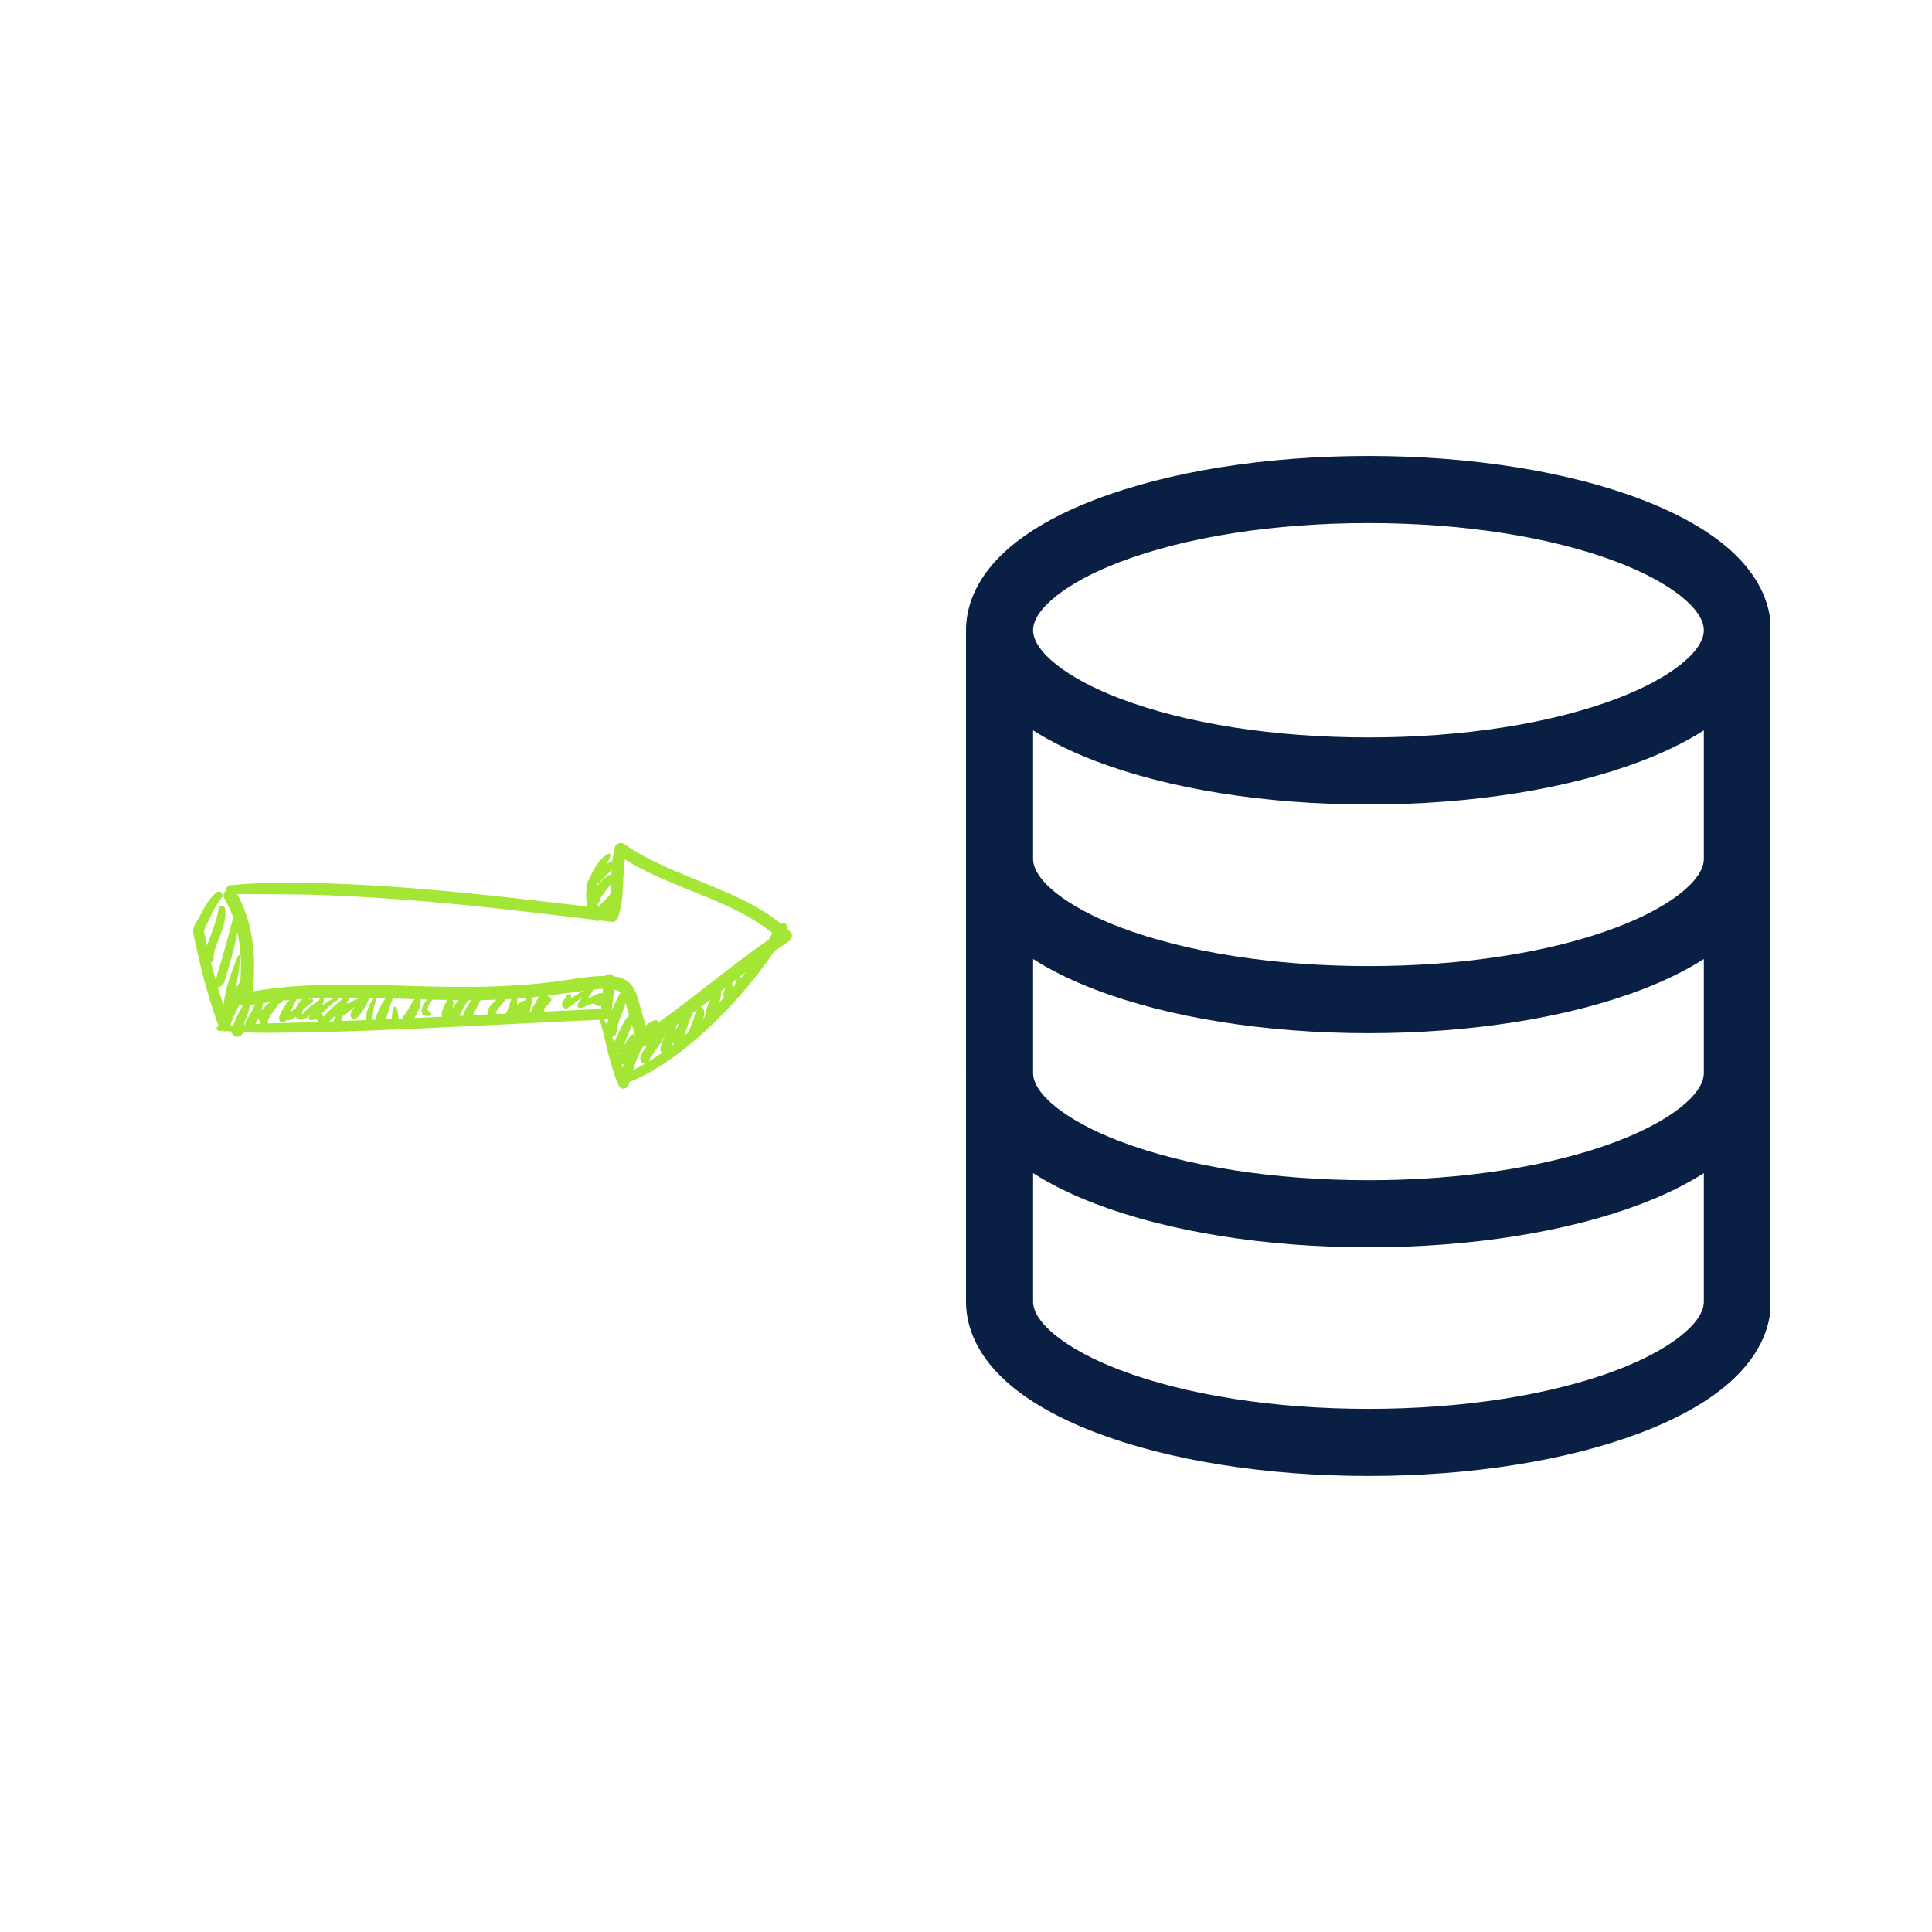 <svg xmlns="http://www.w3.org/2000/svg" xmlns:xlink="http://www.w3.org/1999/xlink" width="500" zoomAndPan="magnify" viewBox="0 0 375 375" height="500" preserveAspectRatio="xMidYMid meet" version="1.0"><defs><clipPath id="28b8545422"><path d="M 187.5 88.492 L 343.5 88.492 L 343.5 286.492 L 187.5 286.492 Z M 187.5 88.492 " clip-rule="nonzero"/></clipPath><clipPath id="988f658f8a"><path d="M 43 163.336 L 153.75 163.336 L 153.75 204 L 43 204 Z M 43 163.336 " clip-rule="nonzero"/></clipPath><clipPath id="c5bb31a17f"><path d="M 37.5 173 L 50 173 L 50 201 L 37.5 201 Z M 37.5 173 " clip-rule="nonzero"/></clipPath><clipPath id="0bdfc28b2e"><path d="M 116 197 L 129 197 L 129 211.336 L 116 211.336 Z M 116 197 " clip-rule="nonzero"/></clipPath></defs><rect x="-37.5" width="450" fill="#ffffff" y="-37.5" height="450" fill-opacity="1"/><rect x="-37.5" width="450" fill="#ffffff" y="-37.5" height="450" fill-opacity="1"/><g clip-path="url(#28b8545422)"><path fill="#0a1f44" d="M 195.281 268.125 C 199.484 271.918 205.336 275.258 212.664 278.055 C 226.914 283.488 245.719 286.484 265.621 286.484 C 285.52 286.484 304.328 283.488 318.574 278.055 C 325.906 275.258 331.754 271.918 335.961 268.125 C 342.387 262.328 343.738 256.512 343.738 252.656 L 343.738 209.215 C 343.738 209.09 343.734 208.969 343.727 208.848 C 343.734 208.652 343.738 208.461 343.738 208.273 L 343.738 123.27 C 343.738 123.148 343.734 123.023 343.727 122.902 C 343.734 122.707 343.738 122.516 343.738 122.332 C 343.738 118.473 342.387 112.66 335.961 106.863 C 331.754 103.07 325.906 99.73 318.574 96.934 C 304.328 91.496 285.52 88.504 265.621 88.504 C 245.719 88.504 226.914 91.496 212.664 96.934 C 205.336 99.73 199.484 103.07 195.281 106.863 C 188.852 112.66 187.5 118.473 187.5 122.328 C 187.5 122.516 187.504 122.707 187.512 122.902 C 187.504 123.023 187.5 123.148 187.5 123.27 L 187.5 208.273 C 187.5 208.461 187.504 208.652 187.512 208.848 C 187.504 208.969 187.5 209.09 187.5 209.215 L 187.5 252.656 C 187.5 256.516 188.852 262.328 195.281 268.125 Z M 217.309 109.102 C 230.109 104.219 247.266 101.527 265.621 101.527 C 283.973 101.527 301.133 104.219 313.934 109.102 C 324.129 112.988 330.715 118.184 330.715 122.328 C 330.715 126.477 324.129 131.672 313.934 135.559 C 301.133 140.441 283.973 143.133 265.621 143.133 C 247.266 143.133 230.109 140.441 217.309 135.559 C 207.113 131.672 200.523 126.477 200.523 122.328 C 200.523 118.184 207.113 112.988 217.309 109.102 Z M 200.523 164.832 L 200.523 141.758 C 203.945 143.953 208.004 145.949 212.664 147.727 C 226.914 153.164 245.719 156.156 265.621 156.156 C 285.52 156.156 304.328 153.164 318.574 147.727 C 323.234 145.949 327.293 143.953 330.715 141.758 L 330.715 166.715 C 330.715 170.859 324.129 176.055 313.934 179.941 C 301.129 184.828 283.973 187.516 265.621 187.516 C 247.266 187.516 230.109 184.824 217.305 179.941 C 207.109 176.055 200.523 170.859 200.523 166.715 Z M 200.523 186.141 C 203.945 188.336 208.004 190.332 212.664 192.109 C 226.914 197.547 245.719 200.539 265.621 200.539 C 285.52 200.539 304.328 197.547 318.574 192.109 C 323.234 190.332 327.293 188.336 330.715 186.141 L 330.715 208.273 C 330.715 212.422 324.129 217.617 313.934 221.504 C 301.129 226.387 283.973 229.078 265.621 229.078 C 247.266 229.078 230.109 226.387 217.305 221.504 C 207.109 217.617 200.523 212.422 200.523 208.273 Z M 200.523 227.703 C 203.945 229.895 208.004 231.895 212.664 233.672 C 226.914 239.105 245.719 242.102 265.621 242.102 C 285.52 242.102 304.328 239.105 318.574 233.672 C 323.234 231.895 327.293 229.895 330.715 227.703 L 330.715 252.656 C 330.715 256.805 324.129 262 313.934 265.887 C 301.129 270.77 283.973 273.461 265.621 273.461 C 247.266 273.461 230.109 270.77 217.305 265.887 C 207.109 262 200.523 256.805 200.523 252.656 Z M 200.523 227.703 " fill-opacity="1" fill-rule="nonzero"/></g><g clip-path="url(#988f658f8a)"><path fill="#a3e635" d="M 44.695 173.535 C 50.715 173.602 56.73 173.527 62.75 173.738 C 69.074 173.961 75.391 174.371 81.695 174.895 C 94.094 175.926 106.445 177.457 118.801 178.934 C 119.344 179 119.793 178.516 119.953 178.055 C 121.438 173.844 120.523 169.391 121.645 165.145 C 121.055 165.387 120.465 165.625 119.875 165.863 C 129.746 172.746 142.625 174.23 151.609 182.543 C 151.691 181.895 151.773 181.246 151.859 180.598 C 142.301 186.805 133.887 194.578 124.336 200.785 C 124.957 201.035 125.574 201.289 126.195 201.539 C 125.324 199.277 124.699 196.957 124.055 194.625 C 123.672 193.23 123.215 191.723 122.113 190.719 C 120.859 189.582 119.086 189.426 117.473 189.43 C 114.035 189.441 110.605 190.184 107.207 190.602 C 98.469 191.684 89.727 191.68 80.941 191.41 C 72.191 191.141 63.418 190.789 54.688 191.656 C 52.164 191.91 49.648 192.281 47.156 192.77 C 47.688 193.301 48.219 193.832 48.75 194.363 C 49.891 187.27 49.512 179.488 45.812 173.156 C 44.973 171.715 42.734 173.016 43.578 174.461 C 46.906 180.16 47.281 187.281 46.254 193.672 C 46.094 194.676 46.816 195.469 47.848 195.266 C 65.156 191.875 82.883 195.07 100.344 193.84 C 104.691 193.531 108.98 192.875 113.297 192.324 C 115.332 192.066 117.727 191.617 119.738 192.227 C 120.137 192.348 120.473 192.617 120.66 192.879 C 121.051 193.426 121.242 194.074 121.438 194.707 C 122.098 196.867 122.609 199.055 123.367 201.184 C 123.492 201.531 123.621 201.871 123.754 202.215 C 124.031 202.934 124.871 203.453 125.613 202.969 C 135.16 196.746 143.562 188.961 153.105 182.734 C 153.75 182.316 153.969 181.355 153.355 180.793 C 144.156 172.312 131.168 170.797 121.09 163.785 C 120.449 163.34 119.508 163.797 119.32 164.504 C 118.207 168.758 119.117 173.223 117.645 177.418 C 118.027 177.125 118.414 176.832 118.797 176.539 C 106.621 175.094 94.441 173.609 82.219 172.578 C 75.914 172.047 69.598 171.645 63.273 171.461 C 57.082 171.285 50.863 171.211 44.695 171.836 C 43.625 171.945 43.578 173.523 44.695 173.535 Z M 44.695 173.535 " fill-opacity="1" fill-rule="nonzero"/></g><g clip-path="url(#c5bb31a17f)"><path fill="#a3e635" d="M 41.918 173.277 C 40.449 174.598 39.527 176.359 38.637 178.094 C 38.289 178.77 37.504 179.766 37.504 180.543 C 37.504 181.793 37.984 183.199 38.238 184.422 C 39.297 189.496 40.75 194.488 42.488 199.371 C 42.836 200.352 44.391 200.527 44.656 199.371 C 45.031 197.734 45.777 196.266 46.621 194.828 C 47.352 193.586 48.68 192.312 49.035 190.918 C 49.254 190.074 48.328 189.312 47.555 189.777 C 46.258 190.559 45.398 192.398 44.637 193.668 C 43.695 195.25 42.887 196.965 42.488 198.77 C 43.211 198.77 43.934 198.77 44.656 198.77 C 42.449 192.746 40.699 186.578 39.5 180.273 C 39.465 180.535 39.43 180.797 39.395 181.055 C 40.477 178.762 41.371 176.332 42.98 174.336 C 43.582 173.594 42.652 172.617 41.918 173.277 Z M 41.918 173.277 " fill-opacity="1" fill-rule="nonzero"/></g><path fill="#a3e635" d="M 42.449 200.055 C 45.613 200.211 48.723 200.496 51.898 200.473 C 55.035 200.453 58.172 200.402 61.309 200.34 C 67.562 200.219 73.816 199.965 80.062 199.688 C 92.602 199.129 105.137 198.43 117.676 197.875 C 118.254 197.852 118.719 197.418 118.727 196.824 C 118.762 194.574 119.355 192.336 119.277 190.09 C 119.234 188.734 117.293 188.758 117.195 190.09 C 117.031 192.336 116.656 194.57 116.625 196.824 C 116.977 196.473 117.324 196.125 117.676 195.773 C 105.137 196.34 92.602 197.043 80.062 197.613 C 73.812 197.898 67.562 198.133 61.309 198.359 C 58.172 198.473 55.035 198.566 51.898 198.641 C 48.73 198.715 45.609 199.051 42.449 199.211 C 41.906 199.238 41.906 200.027 42.449 200.055 Z M 42.449 200.055 " fill-opacity="1" fill-rule="nonzero"/><path fill="#a3e635" d="M 118.098 165.711 C 116.121 166.781 114.918 169.141 114.195 171.18 C 113.348 173.586 113.793 176.121 115.078 178.27 C 115.789 179.461 117.707 178.281 116.906 177.203 C 115.539 175.359 115.434 173.398 116.066 171.242 C 116.617 169.375 117.941 167.867 118.5 166.02 C 118.574 165.781 118.305 165.602 118.098 165.711 Z M 118.098 165.711 " fill-opacity="1" fill-rule="nonzero"/><g clip-path="url(#0bdfc28b2e)"><path fill="#a3e635" d="M 116.27 197.465 C 117.68 201.902 118.168 206.559 120.168 210.812 C 120.559 211.648 121.793 211.352 122.023 210.57 C 123.195 206.609 124.16 202.453 127.75 199.977 C 128.852 199.211 127.898 197.535 126.691 198.168 C 122.426 200.398 121.219 205.785 120.062 210.027 C 120.684 209.949 121.305 209.867 121.922 209.785 C 119.879 205.691 119.398 201.07 116.809 197.238 C 116.629 196.969 116.16 197.129 116.27 197.465 Z M 116.27 197.465 " fill-opacity="1" fill-rule="nonzero"/></g><path fill="#a3e635" d="M 120.484 210.18 C 122.043 210.285 123.699 209.367 125.062 208.691 C 126.746 207.852 128.336 206.824 129.883 205.758 C 133.258 203.422 136.367 200.711 139.289 197.836 C 142.121 195.051 144.742 192.055 147.18 188.922 C 148.266 187.523 149.309 186.094 150.301 184.629 C 151.152 183.371 152.562 181.754 152.805 180.227 C 152.949 179.316 152.004 178.715 151.273 179.336 C 150.238 180.215 149.613 181.812 148.879 182.949 C 147.902 184.449 146.859 185.906 145.781 187.336 C 143.449 190.426 140.879 193.336 138.164 196.094 C 135.402 198.902 132.434 201.523 129.238 203.832 C 127.703 204.941 126.098 205.938 124.461 206.891 C 123.074 207.695 121.316 208.289 120.168 209.422 C 119.879 209.711 120.109 210.156 120.484 210.18 Z M 120.484 210.18 " fill-opacity="1" fill-rule="nonzero"/><path fill="#a3e635" d="M 42.445 176.309 C 42.109 178.484 41.285 180.547 40.523 182.602 C 40.145 183.617 38.848 186.281 40.484 186.863 C 40.938 187.02 41.523 186.598 41.477 186.109 C 41.34 184.77 42.141 183.18 42.613 181.871 C 43.234 180.148 44.039 178.176 43.676 176.309 C 43.559 175.711 42.543 175.688 42.445 176.309 Z M 42.445 176.309 " fill-opacity="1" fill-rule="nonzero"/><path fill="#a3e635" d="M 45.637 177.688 C 45.57 177.953 45.258 178.34 45.141 178.637 C 44.906 179.242 44.789 179.922 44.625 180.551 C 44.176 182.238 43.699 183.918 43.223 185.598 C 42.836 186.961 42.434 188.312 42.016 189.664 C 41.875 190.121 41.715 190.723 42.098 191.109 C 41.852 190.863 41.902 190.734 42.004 191.141 C 42.078 191.418 41.98 191.363 42.062 191.105 C 41.906 191.598 42.68 191.809 42.836 191.316 C 42.73 191.656 42.617 191.555 42.781 191.457 C 42.926 191.371 43.16 191.254 42.863 191.312 C 43.371 191.211 43.57 190.547 43.695 190.129 C 44.133 188.676 44.555 187.219 44.961 185.754 C 45.398 184.168 45.797 182.574 46.082 180.953 C 46.195 180.305 46.281 179.664 46.32 179.012 C 46.355 178.469 46.098 178.156 45.996 177.688 C 45.957 177.504 45.684 177.516 45.637 177.688 Z M 45.637 177.688 " fill-opacity="1" fill-rule="nonzero"/><path fill="#a3e635" d="M 46.215 185.5 C 44.91 188.52 43.75 191.859 43.379 195.141 C 43.281 195.996 44.668 196.16 44.863 195.344 C 45.609 192.215 46.566 188.828 46.57 185.598 C 46.57 185.418 46.293 185.316 46.215 185.5 Z M 46.215 185.5 " fill-opacity="1" fill-rule="nonzero"/><path fill="#a3e635" d="M 52.805 194.609 C 51.691 195.387 49.926 197.277 50.594 198.793 C 50.703 199.039 51.008 199.16 51.258 199.172 C 51.266 199.172 51.277 199.172 51.285 199.172 C 51.625 199.188 51.875 198.938 51.984 198.641 C 52.008 198.578 52.035 197.992 51.988 198.32 C 52.023 198.09 52.125 197.848 52.223 197.641 C 52.59 196.848 53.168 196.176 53.648 195.449 C 53.977 194.949 53.312 194.258 52.805 194.609 Z M 52.805 194.609 " fill-opacity="1" fill-rule="nonzero"/><path fill="#a3e635" d="M 56.824 193.641 C 55.926 194.156 55.379 195.047 54.871 195.922 C 54.547 196.488 53.852 197.539 54.336 198.191 C 54.5 198.414 54.691 198.488 54.965 198.445 C 55.625 198.344 55.906 197.441 56.141 196.891 C 56.523 195.988 56.98 195.109 57.426 194.238 C 57.621 193.855 57.219 193.41 56.824 193.641 Z M 56.824 193.641 " fill-opacity="1" fill-rule="nonzero"/><path fill="#a3e635" d="M 59.672 193.148 C 58.566 193.906 57.543 194.918 57.211 196.262 C 56.961 197.273 57.902 198.449 58.93 197.727 C 59.125 197.59 59.215 197.285 59.008 197.105 C 58.945 197.047 58.879 196.992 58.809 196.941 C 58.445 196.703 58.953 197.25 58.68 196.816 C 58.559 196.625 58.691 196.34 58.75 196.156 C 59.039 195.277 59.66 194.406 60.16 193.637 C 60.352 193.344 59.969 192.945 59.672 193.148 Z M 59.672 193.148 " fill-opacity="1" fill-rule="nonzero"/><path fill="#a3e635" d="M 62.379 193.293 C 61.688 194.465 60.965 195.863 61.203 197.277 C 61.34 198.078 62.184 198.875 62.953 198.242 C 63.141 198.09 63.086 197.812 62.953 197.652 C 62.035 196.535 62.512 194.777 62.973 193.543 C 63.102 193.191 62.562 192.984 62.379 193.293 Z M 62.379 193.293 " fill-opacity="1" fill-rule="nonzero"/><path fill="#a3e635" d="M 66.781 194.773 C 66.145 195.34 65.633 196.004 65.254 196.77 C 65.012 197.258 64.641 198.047 64.848 198.602 C 65.039 199.121 65.715 199.254 66.027 198.754 C 66.258 198.395 66.32 197.867 66.457 197.465 C 66.695 196.773 67.059 196.074 67.52 195.508 C 67.941 194.992 67.293 194.32 66.781 194.773 Z M 66.781 194.773 " fill-opacity="1" fill-rule="nonzero"/><path fill="#a3e635" d="M 72.531 193.785 C 71.512 195.09 70.934 196.637 71.008 198.305 C 71.047 199.125 72.227 199.117 72.273 198.305 C 72.363 196.848 72.387 195.531 73.047 194.184 C 73.203 193.871 72.777 193.473 72.531 193.785 Z M 72.531 193.785 " fill-opacity="1" fill-rule="nonzero"/><path fill="#a3e635" d="M 76.387 195.617 C 76.133 196.48 75.871 197.785 76.141 198.527 C 76.34 199.074 77.047 199.074 77.246 198.527 C 77.52 197.785 77.254 196.48 77 195.617 C 76.91 195.312 76.477 195.312 76.387 195.617 Z M 76.387 195.617 " fill-opacity="1" fill-rule="nonzero"/><path fill="#a3e635" d="M 83.762 193.223 C 82.922 193.973 81.957 194.922 81.844 196.102 C 81.742 197.098 82.84 197.441 83.586 197.09 C 83.797 196.992 83.773 196.668 83.586 196.559 C 83.168 196.32 82.91 196.211 83.02 195.695 C 83.176 194.941 83.746 194.258 84.227 193.688 C 84.5 193.367 84.078 192.938 83.762 193.223 Z M 83.762 193.223 " fill-opacity="1" fill-rule="nonzero"/><path fill="#a3e635" d="M 47.664 194.348 C 46.477 196.016 45.621 198.016 44.938 199.949 C 44.793 200.367 45.047 200.742 45.359 200.98 C 46.863 202.141 48.457 198.984 46.996 198.469 C 46.617 198.336 46.266 198.566 46.051 198.855 C 45.938 198.988 45.844 199.133 45.762 199.289 C 45.672 199.449 45.352 199.738 45.66 199.555 C 45.895 199.523 46.129 199.492 46.363 199.461 C 46.336 199.445 46.309 199.426 46.277 199.406 C 46.418 199.75 46.559 200.094 46.699 200.438 C 47.348 198.512 48.43 196.633 48.523 194.578 C 48.547 194.082 47.91 194 47.664 194.348 Z M 47.664 194.348 " fill-opacity="1" fill-rule="nonzero"/><path fill="#a3e635" d="M 87.219 193.773 C 86.699 194.121 86.57 194.492 86.332 195.051 C 86.137 195.508 85.91 195.945 85.785 196.426 C 85.527 197.434 86.309 198.406 87.375 198.062 C 87.973 197.867 88.059 197.109 87.543 196.77 C 87.348 196.641 87.512 196.75 87.488 196.895 C 87.531 196.602 87.66 196.312 87.746 196.031 C 87.859 195.668 87.938 195.316 87.984 194.941 C 88.051 194.41 87.941 194.199 87.562 193.816 C 87.477 193.73 87.32 193.699 87.219 193.773 Z M 87.219 193.773 " fill-opacity="1" fill-rule="nonzero"/><path fill="#a3e635" d="M 93.293 192.477 C 91.742 193.648 90.422 195.242 89.887 197.156 C 89.629 198.082 91.086 198.75 91.48 197.828 C 92.184 196.195 92.926 194.59 93.953 193.137 C 94.227 192.754 93.676 192.188 93.293 192.477 Z M 93.293 192.477 " fill-opacity="1" fill-rule="nonzero"/><path fill="#a3e635" d="M 97.832 193.121 C 96.723 193.723 95.27 194.758 94.742 195.949 C 94.234 197.094 95.242 198.246 96.449 197.777 C 96.672 197.691 96.863 197.41 96.695 197.18 C 96.238 196.57 96.09 196.652 96.551 195.988 C 97.113 195.18 97.879 194.52 98.363 193.652 C 98.555 193.309 98.176 192.934 97.832 193.121 Z M 97.832 193.121 " fill-opacity="1" fill-rule="nonzero"/><path fill="#a3e635" d="M 101.855 194.211 C 101.07 194.426 100.223 194.938 99.801 195.664 C 99.559 196.074 99.625 196.641 100.078 196.879 C 100.543 197.121 101.297 197.02 101.672 196.668 C 101.98 196.379 101.805 195.891 101.434 195.77 C 101.234 195.703 101.059 195.734 100.855 195.75 C 100.793 195.754 100.727 195.754 100.66 195.75 C 100.582 195.746 100.586 195.746 100.676 195.754 C 100.609 195.734 100.621 195.742 100.723 195.777 C 100.82 195.828 100.871 195.934 100.906 196.031 C 100.918 196.156 100.922 196.184 100.922 196.113 C 100.906 196.227 100.906 196.246 100.922 196.18 C 100.875 196.336 100.906 196.215 100.93 196.172 C 100.961 196.113 101 196.055 101.039 196 C 100.973 196.098 101.09 195.941 101.094 195.938 C 101.133 195.891 101.176 195.84 101.219 195.793 C 101.324 195.68 101.441 195.57 101.555 195.465 C 101.781 195.262 101.992 195.039 102.23 194.852 C 102.539 194.602 102.203 194.113 101.855 194.211 Z M 101.855 194.211 " fill-opacity="1" fill-rule="nonzero"/><path fill="#a3e635" d="M 106.035 193.602 C 105.129 194.316 104.059 195.125 103.34 196.098 C 102.895 196.707 103.219 197.438 103.961 197.527 C 104.25 197.559 104.562 197.391 104.809 197.262 C 105.031 197.145 105.176 196.992 105.27 196.766 C 105.145 197.066 105.332 196.816 105.422 196.746 C 105.516 196.668 105.582 196.551 105.637 196.445 C 105.738 196.258 105.664 195.953 105.422 195.914 C 105.254 195.887 105.102 195.871 104.934 195.906 C 104.852 195.922 104.77 195.941 104.688 195.961 C 104.867 195.953 104.852 195.945 104.633 195.926 C 104.398 195.926 104.16 196.023 103.93 196.062 C 104.164 196.023 104.699 196.184 104.586 196.867 C 104.598 196.789 104.488 197.047 104.59 196.883 C 104.691 196.715 104.543 196.926 104.637 196.812 C 104.711 196.723 104.789 196.637 104.867 196.551 C 105.523 195.84 106.258 195.191 106.863 194.434 C 107.34 193.836 106.629 193.133 106.035 193.602 Z M 106.035 193.602 " fill-opacity="1" fill-rule="nonzero"/><path fill="#a3e635" d="M 109.887 193.32 C 109.727 194.152 108.617 194.531 109.273 195.457 C 109.465 195.727 109.828 195.883 110.133 195.684 C 111.844 194.57 113.387 193.25 115.059 192.094 C 114.887 191.926 114.715 191.754 114.547 191.582 C 113.816 192.727 112.852 193.699 112.156 194.867 C 111.855 195.375 112.43 195.812 112.895 195.609 C 114.215 195.031 115.613 194.684 116.918 194.078 C 116.625 193.703 116.336 193.324 116.043 192.949 C 115.07 193.918 114.805 195.223 116.555 195.297 C 117.5 195.34 117.441 193.977 116.555 193.863 C 116.703 194.285 116.875 194.32 117.062 193.965 C 117.652 193.355 116.91 192.48 116.191 192.836 C 114.918 193.461 113.609 194.02 112.352 194.676 C 112.598 194.922 112.844 195.168 113.09 195.414 C 113.703 194.207 114.613 193.191 115.191 191.961 C 115.34 191.648 115.02 191.23 114.68 191.449 C 112.98 192.543 111.176 193.453 109.5 194.598 C 109.754 194.633 110.008 194.664 110.262 194.699 C 110.18 195.043 110.219 195.098 110.383 194.859 C 110.457 194.762 110.535 194.66 110.609 194.562 C 110.848 194.242 110.875 193.836 110.887 193.457 C 110.906 192.887 109.996 192.75 109.887 193.32 Z M 109.887 193.32 " fill-opacity="1" fill-rule="nonzero"/><path fill="#a3e635" d="M 120.469 192.559 C 119.289 194.797 117.977 197.402 117.598 199.922 C 117.527 200.383 117.629 200.891 118.09 201.129 C 118.504 201.344 118.746 201.312 119.164 201.129 C 119.52 200.977 119.664 200.555 119.695 200.207 C 119.906 197.648 121.676 195.484 121.715 192.895 C 121.723 192.242 120.781 191.965 120.469 192.559 Z M 120.469 192.559 " fill-opacity="1" fill-rule="nonzero"/><path fill="#a3e635" d="M 121.973 197.195 C 120.98 198.316 120.422 199.656 119.82 201.016 C 119.375 202.012 118.461 203.207 118.945 204.289 C 119.07 204.559 119.461 204.695 119.734 204.609 C 120.863 204.246 121.172 202.555 121.598 201.562 C 122.16 200.254 122.707 198.996 122.891 197.574 C 122.953 197.105 122.266 196.863 121.973 197.195 Z M 121.973 197.195 " fill-opacity="1" fill-rule="nonzero"/><path fill="#a3e635" d="M 122.625 200.84 C 121.898 201.516 121.406 202.473 120.855 203.297 C 120.324 204.094 119.285 205.383 119.883 206.348 C 120.086 206.676 120.496 206.781 120.836 206.598 C 121.336 206.324 121.395 205.918 121.625 205.43 C 121.91 204.816 122.312 204.254 122.68 203.684 C 123.211 202.859 123.75 201.875 123.27 200.922 C 123.148 200.676 122.809 200.668 122.625 200.84 Z M 122.625 200.84 " fill-opacity="1" fill-rule="nonzero"/><path fill="#a3e635" d="M 128.27 199.934 C 127.223 200.941 126.281 202.027 125.43 203.211 C 124.863 204 123.695 205.367 124.613 206.273 C 124.969 206.625 125.508 206.516 125.777 206.121 C 125.363 206.73 125.91 206.039 125.965 205.949 C 126.059 205.785 126.117 205.582 126.207 205.414 C 126.48 204.898 126.832 204.418 127.172 203.945 C 127.926 202.895 128.703 201.867 129.262 200.699 C 129.566 200.066 128.809 199.418 128.27 199.934 Z M 128.27 199.934 " fill-opacity="1" fill-rule="nonzero"/><path fill="#a3e635" d="M 130.59 198.785 C 129.77 198.871 129.52 200.105 129.238 200.727 C 128.836 201.613 128.227 202.688 128.184 203.676 C 128.164 204.074 128.473 204.453 128.852 204.551 C 128.93 204.574 129.012 204.586 129.09 204.586 C 129.523 204.578 129.82 204.305 129.965 203.918 C 130.191 203.316 132.297 198.605 130.59 198.785 Z M 130.59 198.785 " fill-opacity="1" fill-rule="nonzero"/><path fill="#a3e635" d="M 133.371 196.426 C 131.875 197.855 130.953 200.148 130.668 202.184 C 130.512 203.32 132.156 203.855 132.441 202.672 C 132.898 200.789 133.445 198.879 134.258 197.109 C 134.516 196.543 133.855 195.961 133.371 196.426 Z M 133.371 196.426 " fill-opacity="1" fill-rule="nonzero"/><path fill="#a3e635" d="M 135.75 195.543 C 135.059 195.977 134.84 197.172 134.594 197.887 C 134.258 198.867 133.723 199.859 133.59 200.887 C 133.492 201.629 134.613 202.055 135.07 201.5 C 135.719 200.719 135.973 199.543 136.266 198.59 C 136.504 197.809 137.074 196.316 136.375 195.621 C 136.215 195.465 135.945 195.418 135.75 195.543 Z M 135.75 195.543 " fill-opacity="1" fill-rule="nonzero"/><path fill="#a3e635" d="M 138.945 192.457 C 137.777 193.66 137.176 195.598 136.797 197.195 C 136.727 197.484 136.785 197.824 137.016 198.031 C 137.211 198.203 137.355 198.309 137.625 198.281 C 137.906 198.258 138.242 198.145 138.367 197.859 C 139.016 196.375 139.754 194.668 139.98 193.059 C 140.062 192.492 139.422 191.969 138.945 192.457 Z M 138.945 192.457 " fill-opacity="1" fill-rule="nonzero"/><path fill="#a3e635" d="M 141.285 189.809 C 141.152 190.488 140.891 191.168 140.723 191.852 C 140.559 192.504 140.23 193.117 140.551 193.758 C 140.703 194.059 141.098 194.117 141.371 193.973 C 142.043 193.617 142.07 192.727 142.156 192.043 C 142.254 191.246 142.105 190.578 141.973 189.809 C 141.914 189.461 141.352 189.469 141.285 189.809 Z M 141.285 189.809 " fill-opacity="1" fill-rule="nonzero"/><path fill="#a3e635" d="M 143.016 189.953 C 142.938 190.488 142.633 190.934 142.613 191.477 C 142.605 191.719 142.785 191.941 143.016 192.008 C 143.273 192.078 143.488 191.953 143.641 191.754 C 143.984 191.289 144.062 190.652 144.004 190.09 C 143.98 189.863 143.867 189.668 143.633 189.602 C 143.395 189.535 143.055 189.684 143.016 189.953 Z M 143.016 189.953 " fill-opacity="1" fill-rule="nonzero"/><path fill="#a3e635" d="M 118.469 167.258 C 117.574 167.848 112.043 171.512 114.332 172.824 C 114.641 173 115.137 172.988 115.379 172.688 C 115.527 172.5 115.629 172.332 115.629 172.078 C 115.629 171.281 115.301 172.754 115.633 172.133 C 115.867 171.688 116.297 171.32 116.645 170.969 C 117.527 170.082 118.395 169.188 119.262 168.281 C 119.758 167.758 119.105 166.836 118.469 167.258 Z M 118.469 167.258 " fill-opacity="1" fill-rule="nonzero"/><path fill="#a3e635" d="M 118.105 169.895 C 116.602 170.844 115.18 172.672 114.43 174.27 C 114.238 174.672 114.273 175.07 114.578 175.41 C 115.266 176.176 116.078 175.695 116.395 174.898 C 116.684 174.164 115.773 173.738 115.215 173.992 C 115.125 174.023 115.039 174.066 114.961 174.121 C 115.191 174.09 115.422 174.059 115.652 174.031 C 115.629 174.02 115.605 174.012 115.582 174 C 115.766 174.141 115.945 174.281 116.129 174.422 C 116.105 174.371 116.082 174.32 116.059 174.27 C 116.059 174.586 116.059 174.902 116.059 175.219 C 116.457 174.371 116.996 173.613 117.582 172.887 C 118.141 172.199 118.801 171.48 119.031 170.605 C 119.172 170.09 118.586 169.594 118.105 169.895 Z M 118.105 169.895 " fill-opacity="1" fill-rule="nonzero"/><path fill="#a3e635" d="M 118.609 173.434 C 118.125 173.984 117.586 174.484 117.078 175.02 C 116.605 175.512 116.004 176.121 115.824 176.789 C 115.664 177.375 116.379 178.059 116.934 177.645 C 117.5 177.219 117.902 176.543 118.305 175.965 C 118.73 175.352 119.102 174.742 119.445 174.078 C 119.711 173.562 119.027 172.957 118.609 173.434 Z M 118.609 173.434 " fill-opacity="1" fill-rule="nonzero"/><path fill="#a3e635" d="M 105.211 192.781 C 104.656 193.246 104.316 193.957 103.957 194.574 C 103.574 195.23 102.969 196.047 102.996 196.824 C 103.016 197.414 103.703 197.922 104.25 197.547 C 104.914 197.086 105.215 196.227 105.57 195.52 C 105.93 194.809 106.344 194.078 106.391 193.27 C 106.43 192.613 105.633 192.43 105.211 192.781 Z M 105.211 192.781 " fill-opacity="1" fill-rule="nonzero"/><path fill="#a3e635" d="M 102.395 192.98 C 101.922 194.027 101.465 195.055 101.238 196.188 C 101.039 197.184 102.562 197.605 102.762 196.609 C 102.973 195.543 103.215 194.484 103.449 193.422 C 103.582 192.816 102.676 192.359 102.395 192.98 Z M 102.395 192.98 " fill-opacity="1" fill-rule="nonzero"/><path fill="#a3e635" d="M 99.371 193.5 C 99.02 194.719 98.539 195.883 98.105 197.078 C 98.016 197.328 98.113 197.691 98.316 197.871 C 98.504 198.035 98.645 198.09 98.895 198.109 C 99.148 198.129 99.492 197.945 99.598 197.703 C 100.16 196.414 100.41 195.051 100.445 193.645 C 100.461 193.016 99.539 192.91 99.371 193.5 Z M 99.371 193.5 " fill-opacity="1" fill-rule="nonzero"/><path fill="#a3e635" d="M 89.832 193.445 C 88.969 193.973 88.41 194.809 87.895 195.66 C 87.488 196.328 86.938 197.352 87.363 198.121 C 87.648 198.641 88.559 198.707 88.828 198.121 C 89.09 197.551 89.242 196.965 89.539 196.398 C 89.902 195.699 90.352 195.043 90.742 194.352 C 91.062 193.785 90.414 193.09 89.832 193.445 Z M 89.832 193.445 " fill-opacity="1" fill-rule="nonzero"/><path fill="#a3e635" d="M 80.887 193.531 C 80.223 194.102 79.848 194.902 79.398 195.645 C 79.164 196.031 78.93 196.418 78.66 196.785 C 78.398 197.145 78.039 197.344 78.066 197.863 C 78.094 198.262 78.32 198.605 78.719 198.719 C 79.809 199.02 80.477 197.523 80.887 196.758 C 81.363 195.863 81.883 194.734 81.594 193.719 C 81.5 193.395 81.125 193.328 80.887 193.531 Z M 80.887 193.531 " fill-opacity="1" fill-rule="nonzero"/><path fill="#a3e635" d="M 75.125 193.387 C 74.492 194.125 74.008 194.957 73.637 195.859 C 73.344 196.559 72.699 197.613 72.898 198.395 C 73.078 199.105 73.887 199.18 74.387 198.785 C 74.879 198.402 75.035 197.305 75.238 196.742 C 75.539 195.891 75.746 194.969 76.117 194.148 C 76.391 193.543 75.629 192.801 75.125 193.387 Z M 75.125 193.387 " fill-opacity="1" fill-rule="nonzero"/><path fill="#a3e635" d="M 70.883 193.074 C 70.234 193.777 69.625 194.484 69.047 195.25 C 68.621 195.809 67.551 196.867 68.266 197.582 C 69.43 198.75 71.355 194.441 71.734 193.73 C 72.02 193.199 71.316 192.605 70.883 193.074 Z M 70.883 193.074 " fill-opacity="1" fill-rule="nonzero"/><path fill="#a3e635" d="M 70.957 193.387 C 69.793 193.664 68.73 194.094 67.695 194.691 C 66.867 195.172 65.668 195.918 65.445 196.902 C 65.371 197.223 65.637 197.473 65.949 197.41 C 66.84 197.234 67.621 196.32 68.355 195.82 C 69.242 195.211 70.203 194.676 71.203 194.277 C 71.742 194.059 71.551 193.246 70.957 193.387 Z M 70.957 193.387 " fill-opacity="1" fill-rule="nonzero"/><path fill="#a3e635" d="M 67.402 192.961 C 65.734 194.742 63.512 196.18 62.121 198.195 C 61.707 198.797 62.605 199.426 63.102 198.949 C 63.414 198.652 63.645 198.277 63.711 197.844 C 63.742 197.625 63.574 197.379 63.324 197.461 C 62.969 197.578 62.688 197.812 62.344 197.969 C 62.598 198.297 62.848 198.625 63.102 198.949 C 64.941 197.418 66.699 195.438 68.09 193.492 C 68.383 193.082 67.738 192.602 67.402 192.961 Z M 67.402 192.961 " fill-opacity="1" fill-rule="nonzero"/><path fill="#a3e635" d="M 65.395 193.566 C 64.246 193.914 63.191 194.605 62.242 195.328 C 61.574 195.836 60.066 196.656 59.922 197.434 C 59.875 197.688 59.988 197.879 60.227 197.969 C 60.984 198.258 62.012 197.059 62.598 196.555 C 63.551 195.734 64.484 194.656 65.605 194.066 C 65.883 193.922 65.691 193.477 65.395 193.566 Z M 65.395 193.566 " fill-opacity="1" fill-rule="nonzero"/><path fill="#a3e635" d="M 62.262 194.031 C 60.988 194.703 59.801 195.641 58.824 196.699 C 58.695 196.84 58.621 197.047 58.684 197.234 C 58.754 197.453 58.852 197.547 59.066 197.621 C 59.258 197.684 59.465 197.605 59.605 197.477 C 60.621 196.551 61.523 195.516 62.684 194.754 C 63.129 194.457 62.738 193.781 62.262 194.031 Z M 62.262 194.031 " fill-opacity="1" fill-rule="nonzero"/><path fill="#a3e635" d="M 60.219 193.871 C 59.285 194.344 58.406 194.938 57.582 195.582 C 56.891 196.125 55.828 196.621 55.48 197.449 C 55.359 197.738 55.656 198.027 55.922 198.035 C 56.723 198.055 57.383 197.281 57.945 196.781 C 58.82 196.008 59.625 195.184 60.609 194.543 C 61.031 194.266 60.664 193.641 60.219 193.871 Z M 60.219 193.871 " fill-opacity="1" fill-rule="nonzero"/><path fill="#a3e635" d="M 55.922 194.52 C 55.766 194.535 55.625 194.621 55.52 194.734 C 55.48 194.777 55.539 194.836 55.578 194.797 C 55.672 194.715 55.793 194.645 55.922 194.641 C 56 194.637 56 194.512 55.922 194.52 Z M 55.922 194.52 " fill-opacity="1" fill-rule="nonzero"/><path fill="#a3e635" d="M 54.305 193.773 C 53.324 193.93 52.547 194.375 51.801 195.012 C 51.109 195.598 50.324 196.535 50.062 197.41 C 50.004 197.605 50.07 197.832 50.211 197.973 C 50.289 198.051 50.367 198.086 50.465 198.121 C 50.668 198.191 50.879 198.102 51.027 197.973 C 51.629 197.457 52.027 196.699 52.566 196.121 C 53.133 195.52 53.754 194.926 54.547 194.641 C 55.098 194.438 54.875 193.684 54.305 193.773 Z M 54.305 193.773 " fill-opacity="1" fill-rule="nonzero"/><path fill="#a3e635" d="M 50.793 193.379 C 50.215 193.969 49.762 194.469 49.387 195.211 C 49.109 195.754 48.887 196.324 48.578 196.852 C 48.133 197.609 47.332 198.465 47.723 199.383 C 47.895 199.793 48.391 199.859 48.762 199.809 C 48.953 199.781 49.113 199.652 49.246 199.52 C 49.875 198.902 49.238 197.73 48.367 198.012 C 48.418 198.008 48.469 198.004 48.516 197.996 C 48.812 198.223 49.109 198.449 49.406 198.676 C 49.488 199.035 49.227 199.516 49.453 198.996 C 49.52 198.844 49.602 198.699 49.68 198.551 C 49.867 198.191 50.059 197.836 50.223 197.465 C 50.414 197.027 50.578 196.578 50.734 196.125 C 50.988 195.387 51.008 194.523 51.379 193.832 C 51.578 193.465 51.098 193.07 50.793 193.379 Z M 50.793 193.379 " fill-opacity="1" fill-rule="nonzero"/></svg>